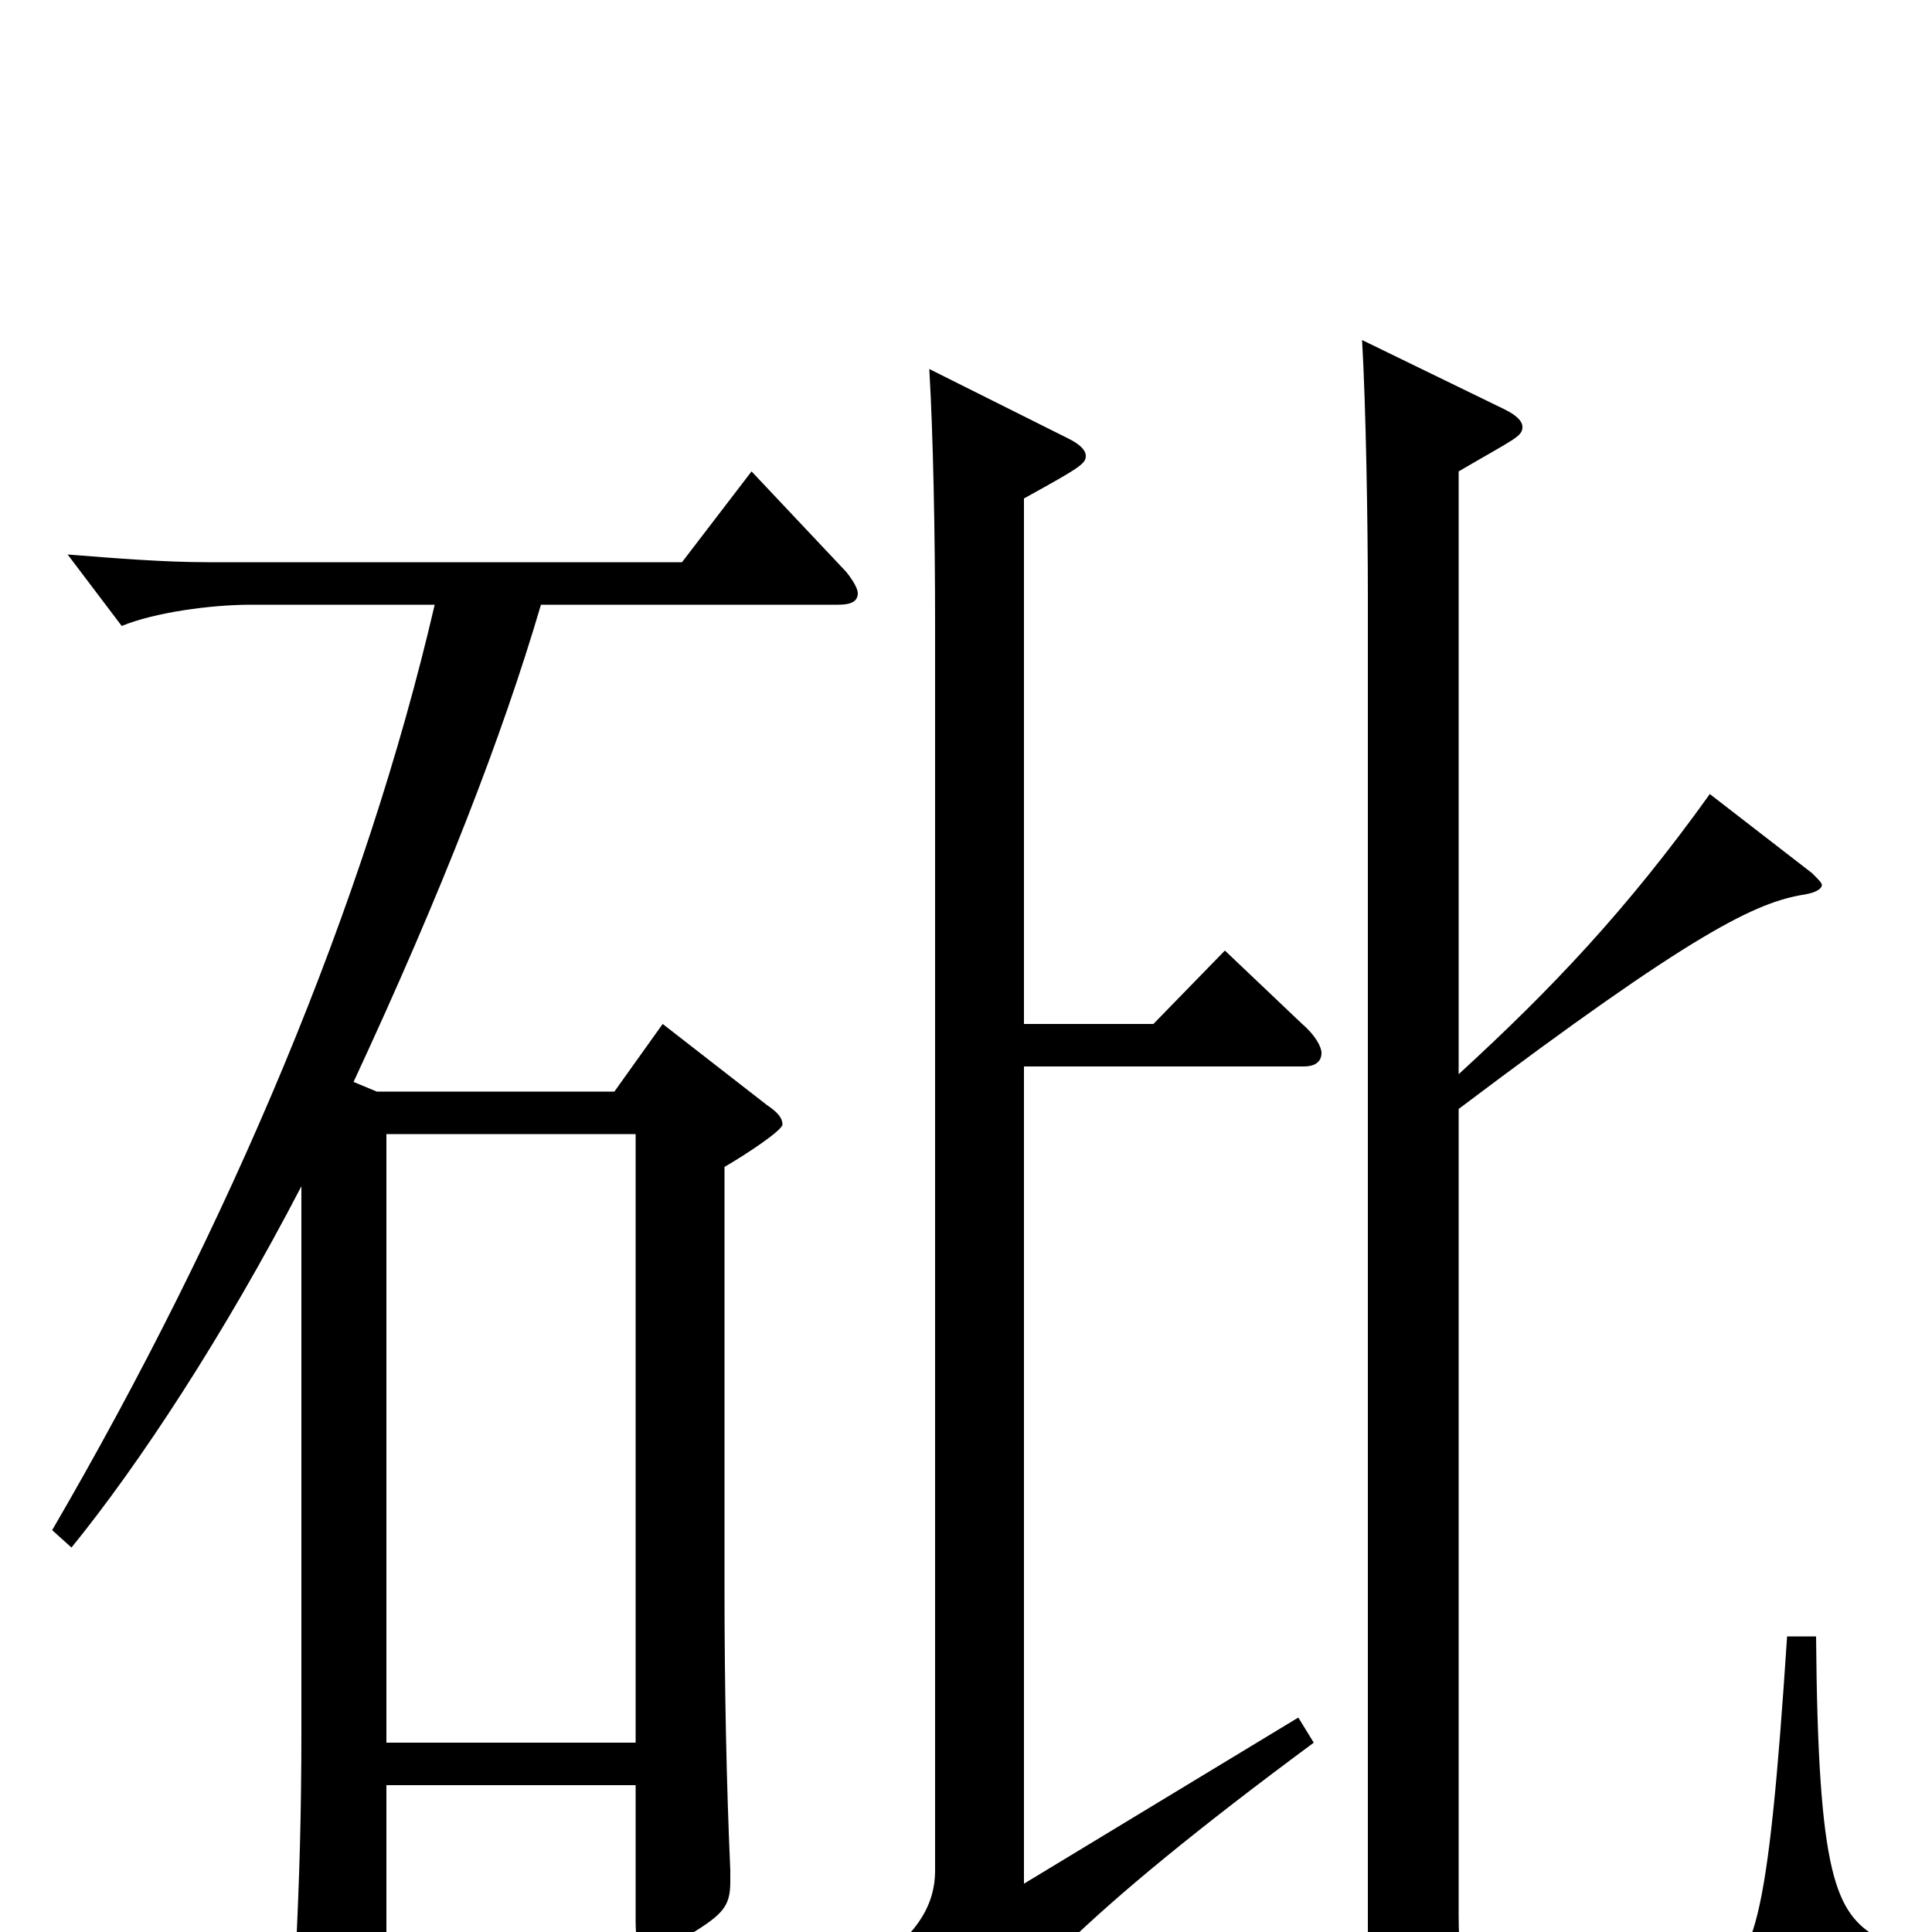 <svg xmlns="http://www.w3.org/2000/svg" viewBox="0 -1000 1000 1000">
	<path fill="#000000" d="M389 -756L353 -709H108C85 -709 60 -711 35 -713L63 -676C80 -683 109 -687 130 -687H225C189 -532 119 -366 27 -208L37 -199C72 -242 116 -309 156 -386V-105C156 -61 155 -28 153 13V25C153 39 155 44 162 44C166 44 172 43 180 39C197 32 200 26 200 14V-76H329V-5C329 5 331 11 336 11C340 11 347 8 356 2C374 -9 378 -13 378 -26V-32C376 -77 375 -127 375 -178V-396C387 -403 405 -415 405 -418C405 -421 403 -424 397 -428L343 -470L318 -435H195L183 -440C229 -539 260 -619 280 -687H434C441 -687 444 -689 444 -693C444 -695 442 -699 438 -704ZM200 -98V-413H329V-98ZM925 -153C915 -1 908 18 884 25C871 29 841 31 815 31C760 31 755 26 755 -9V-426C877 -518 909 -533 934 -537C940 -538 943 -540 943 -542C943 -543 941 -545 938 -548L885 -589C842 -529 803 -488 755 -444V-756C784 -773 788 -774 788 -779C788 -782 785 -785 779 -788L705 -824C707 -790 708 -729 708 -692V-3C708 64 716 70 816 70C950 70 957 55 976 16C977 14 978 12 978 10C978 7 976 5 972 3C950 -10 941 -29 940 -153ZM672 -111L530 -25V-448H675C680 -448 684 -450 684 -455C684 -458 681 -464 674 -470L634 -508L597 -470H530V-742C559 -758 562 -760 562 -764C562 -767 559 -770 553 -773L481 -809C483 -775 484 -724 484 -677V-32C484 -13 474 3 446 21L488 68C492 71 494 73 496 73C498 73 500 71 502 68C521 34 557 -7 680 -98Z"/>
</svg>